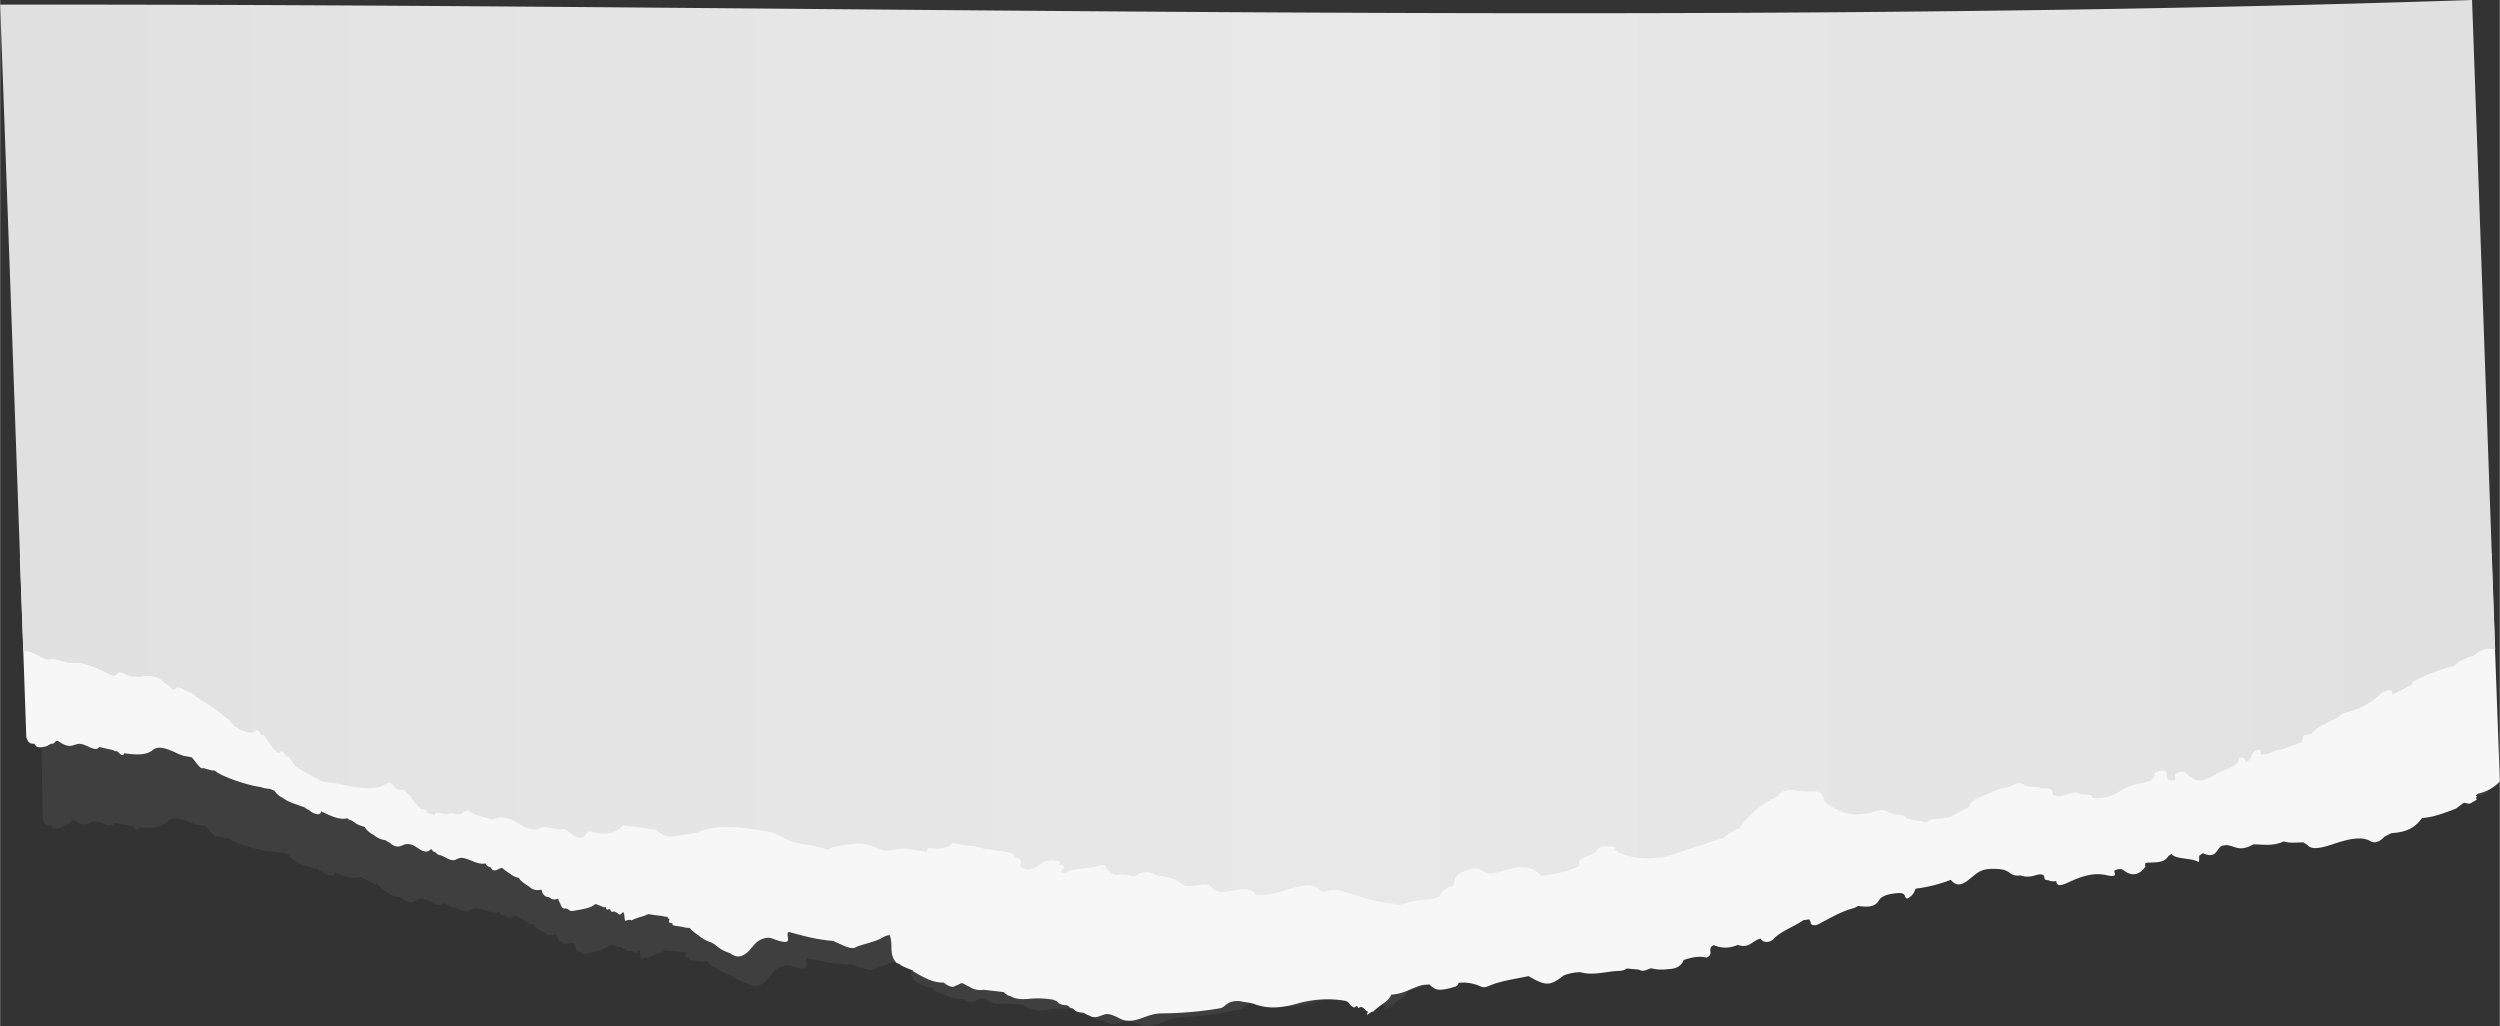 <svg xmlns="http://www.w3.org/2000/svg" width="1080" height="443.3" viewBox="0 0 1079.899 443.319" style=""><rect x="0" y="0" width="1079.899" height="443.319" fill="#333333" stroke="none"/><g><defs><linearGradient id="a" y1="195.35" x2="1077.94" y2="195.35" gradientUnits="userSpaceOnUse"><stop offset="0" stop-color="#e0e0e0"></stop><stop offset=".16" stop-color="#e4e4e4"></stop><stop offset=".54" stop-color="#e8e8e8"></stop><stop offset=".85" stop-color="#e4e4e4"></stop><stop offset=".99" stop-color="#e0e0e0"></stop></linearGradient></defs><g data-name="Layer 2"><path d="M1066.4 47.4C715.1 31.8 365.5 3.1 13.5 5.8c2 87.7 2.8 175.4 3.7 263.1.2 14.8.3 29.5.5 44.3.3 16.3.4 24.5.7 40.8.6 1.3.7 3 3.4 2.5.5 1.3 1.3 2.4 5.3.6l1.7-1.2c2.2.1 1.7-2.5 3.5-1.4 5.3 3.6 6.2.2 9.2.4s6.3 3.4 7.9.6l6.1 1a1.1 1.1 0 0 0 1.4.3c1.1.6 2.1 3 3.3.6 5.5.5 9.5 0 12-2.4s5.5-1.4 9.4 0a15.2 15.2 0 0 0 4.2 1.5 16.5 16.5 0 0 1 3.2.4c1.7 2 3.7 5 4.5 4.6s3.2.8 5.3.6c1.9 2.2 14.2 5.7 19.6 5.9a13 13 0 0 0 4 .4l2 .7a7.6 7.6 0 0 0 3.6 3c2 1.6 5 2.1 7.8 3.1l1.4.3a3.8 3.8 0 0 0 2 1c.7 1 2.1 1.5 3.8 1.7s1.4-.7 1.4-1.4c3.8 1.4 7.5 3.4 11.4 2a2.9 2.9 0 0 0 1.6.9l1.2.6a9.4 9.4 0 0 0 4.6 1.8 8.1 8.1 0 0 0 3.9 3.3 8.4 8.4 0 0 0 5.2 2 6.5 6.5 0 0 0 1.6.9c1.7 1.3 3.4 2.2 5.7.7s4.6-.6 6 .3c3.6 2.3 4.9 1.8 5.9.7.3.5.9.6 1.8.8s1 1.1 2.8 1.3 4.7 2.9 7.1.9a5.2 5.2 0 0 0 1.6-.6c3.6-.3 7.3 2.8 10.9 1.6.5.9 1.1 1.6 2.1 1.4s1.2 2.2 3.5.7a7.1 7.1 0 0 1 1.6-.7 30.3 30.3 0 0 0 3.5 2.3 6.5 6.5 0 0 0 4 1.6c.2.3.2.6.5.9a23.8 23.8 0 0 0 3.9 2.5 4.8 4.8 0 0 0 5.3.9 6.1 6.1 0 0 0 .5 1.2c.6 1.6 1.1 2 2.2 1.8.8 1.4 1.5 1.4 3.6.8l1-.3a22.6 22.6 0 0 1 1.1 2.2c.6 1.6 1.1 2 2.2 1.8.8 1.4 1.5 1.3 3.6.7s7.5-1.6 9.6-3.8l3.5 1.1c.3.5 1-.5 1.1.1s.4 1 .7.8 1.3-.3 1.4.4.8.6 1.4.2a10.2 10.2 0 0 1 2.1 1c1 .9 2-1.9 2.2-.6s.3 3.5.7 3.3 2.4-1 2.5-.3c3.5-1.9 4.6-1.7 7.5-3.3l3.3.2 2.7.2a10.5 10.5 0 0 0 2.5.1c.2.3.1.7.7.9s-1.3 1.7 1.5 1.7c-.1.6-.1 1.1 2 1.1a10.3 10.3 0 0 0 5.5.4 13.8 13.8 0 0 0 4 2.9 15.4 15.4 0 0 0 5.6 2.7l1.4.7a17 17 0 0 0 6.2 3.1l.5.2c3.2 1.8 5.2 1.4 8.4-1.6a37.9 37.9 0 0 1 3.2-3.8c1.4-1.5 4.5-3.1 6.9-2.3 11.2 3.6 5.2-2 7.3-3.2 6.2 1.3 12.5 2.6 19.5 2.7 3.1.9 7.6 3.4 9.6 2s9.1-2.8 12.1-5a6.6 6.6 0 0 1 2.8-.9c1.6 3.8-.6 7.8 2.8 11.4l1.7.7c.1 0 .1.1.1.2a39.3 39.3 0 0 0 5.5 1.9.8.8 0 0 0 .2.5 32.9 32.9 0 0 0 5 2.3 15.4 15.4 0 0 0 8.2 1.7 6.5 6.5 0 0 0 3.9 1.5l3.8-1.8a2.9 2.9 0 0 1 1.1.3 11.2 11.2 0 0 0 2.2 1 7.8 7.8 0 0 0 6.2 1l8.7.5a5.1 5.1 0 0 0 3 1.6c1.7.8 3.8 1.2 8 .6a40.4 40.4 0 0 1 10.4-.1h.1c.2.3.9.2 1.3.4l.4.3c.7.9 1.9 1.3 4.1 1.3.4.3.9.5 1.1.9s1.1.2 1.4.4.3.1.4.3 1.8 1.2 4 1.2l.9.3a3.4 3.4 0 0 0 1.7.7c2.7 1.6 5-.5 7.4-.9a7.1 7.1 0 0 1 3 .4l1.2.4c2 .9 3.7 2.1 7.7 1.2s6.8-3.2 11.9-3.5a154.4 154.4 0 0 0 25.7-3.5c2.4-1.1 2.8-3.2 7.9-3.1a61.9 61.9 0 0 1 7 1c6.2 1.9 12.5.6 18.4-1.3a49.8 49.8 0 0 1 20.2-1.7l.9.4 1.4 1.6c.1-.2 1.1.7 1.2.6s1-1 1.4-.6.4.8.9.4 1.4-.4 2.5.9 1.5-.3.5 1.9c.3.3 2.4-1.7 2.7-1.3 3.9-3.6 6.5-4.1 7.9-7.3 6-.5 8.8-3.2 13.6-4.4l2.9-.3a2.6 2.6 0 0 0 1.6 1.1c1.6 1.6 5.1.7 8.9-.5 1.5-.5 1.9-1.1 1.8-1.8a19.7 19.7 0 0 1 8.4.8c1.6.6 2.3 1.2 5 0 4.8-2.1 11-3.1 16.6-4.4 7.3 3.8 9.1 3.7 15-.8a26.3 26.3 0 0 1 7.1-1.6c3.9 1.1 8.3.2 12.6-.4 2.8.1 5.2-.2 7.1-1.6l5.2.3c1.9 1.1 3.6-.2 5.3-.6a17.2 17.2 0 0 0 6.8.1c4-.1 5.5-1.5 6.7-3.1l.3-.7a14.5 14.5 0 0 1 9.8-1.2c3.6-1.6-.2-3.4 3.2-5a13 13 0 0 0 10.2-.4c5.2 1.5 6.4-2.1 10-2.7 1 1.9 4.1 1.5 5.6 0 3-3.1 8.9-5 12.9-7.6l2.6-.3a1.9 1.9 0 0 0 .5 1c-.1.5 0 1.1 1.3 1.2s2.8-.9 4.2-1.5c4-1.9 7.8-4.2 13.1-5.5l1.8-.9c4 .5 7.3.4 9-2.4.7-1.1 3-2.1 5.8-2.5s4.7-.7 5.3.6.8 1.6 2.5.3 1.6-2 2.4-3a78.3 78.3 0 0 0 15-3.6c3.1 3.4 6.4.8 9.3-1.4s4.5-3.2 10.8-3.1 4.7 2.8 9.8 2.3a12 12 0 0 0 6.7-.3c2.3-.6 3.5-.3 3.6.7s.3 1.1 1.7 1.1a5.4 5.4 0 0 0 3.4.2c0 3 4.4.7 6.5-.1 5.2-2.1 9.9-3.3 15.1-2.4s3.1-.9 3.4-1.8c2.8-1.2 3.6-.4 4.7.2 3.4 1.9 6.3.8 8.6-1.9 0-.2-.1-.4-.1-.6a.1.1 0 0 1 .1-.1.4.4 0 0 0-.1-.3c.1-.1.1-.3.2-.4 3.4-.5 7.6.2 9.8-2.6h-.1l1.5-1c1.8 2.2 8.9 1.2 11.7 2.8a2 2 0 0 1 .1-.7 9.2 9.2 0 0 1 .1-1.6l1.6-.9c6.1 2.1 5.6-1.9 8.3-2.9l1.7-.4c3.7.1 5.5 2.6 11.7-.4 4.2-.2 7.9.6 13.1-1.4 2.1.6 5.4.2 8.3.1l1.8 1c1.7 1.8 6.3.7 10.6-.6 6.8-2 12.5-3.3 16.4-1.5 1.9.9 4.3-.2 6-1.7l3.1-1.5c7.3-.4 10.7-2.8 13.2-5.7 4.9-.3 9.8-2 14.7-3.7l3.2-2.1c1.5-.2 1.7.8 3.7-.2s2.3-1.1 1.8-1.4.9-.7.1-.9l.9-1s-1.7-6.3.4-8.1l-9.8-284.4z" fill="#b2b2b2" opacity=".1"></path><path d="M14.8 321.3c.6 1.2 1.4 2.2 5.4 1l1.8-1c2.1.3 1.6-2.2 3.4-.9 5.5 3.7 6.3.6 9.4 1s6.4 3.7 8 1.3l6.1 1.4c.5.4.9.6 1.4.4h.1c1.1.6 2.2 2.9 3.3.9 5.5.9 9.7.7 12.1-1.3s5.6-.9 9.5.8a23.1 23.1 0 0 0 4.2 1.7 32.3 32.3 0 0 1 3.3.6c1.8 2.1 3.7 5 4.5 4.7s3.3 1.1 5.5 1c1.8 2.2 14.2 6.5 19.7 7.1a12.9 12.9 0 0 0 4 .8l2 .8a8.3 8.3 0 0 0 3.6 3.1c2.1 1.7 5.1 2.5 7.9 3.6l1.4.4a5.6 5.6 0 0 0 2 1.2 6.5 6.5 0 0 0 3.8 1.9c1.1-.1 1.4-.6 1.4-1.3 3.8 1.7 7.6 3.9 11.4 3a2.9 2.9 0 0 0 1.7.9l1.1.7a11 11 0 0 0 4.6 2.1 9.3 9.3 0 0 0 4 3.5 9.3 9.3 0 0 0 5.1 2.3 5.9 5.9 0 0 0 1.7 1c1.6 1.4 3.3 2.4 5.6 1.2s4.6-.2 5.9.7c3.6 2.6 5 2.2 6 1.3s.8.6 1.8.8.9 1.2 2.7 1.5 4.7 3.3 7.1 1.6l1.5-.5c3.6-.1 7.3 3.3 10.9 2.4a2.3 2.3 0 0 0 2.1 1.6c.6 1 1.2 2.1 3.4.9a10.4 10.4 0 0 1 1.6-.6 23 23 0 0 0 3.4 2.5 8.7 8.7 0 0 0 4 1.9 2.8 2.8 0 0 0 .5.9 23.4 23.4 0 0 0 3.8 2.8 5.2 5.2 0 0 0 5.3 1.3c.1.4.3.8.4 1.2s1.1 2 2.3 2 1.4 1.4 3.5 1l1-.2 1 2.2c.6 1.7 1.1 2.1 2.3 2s1.4 1.4 3.4 1c3.5-.7 7.4-1 9.5-3l3.5 1.4c.3.4.9-.5 1 .2s.5 1 .8.8 1.2-.2 1.3.5.8.6 1.4.3a14.3 14.3 0 0 1 2.1 1.2c.9.9 1.9-1.8 2.1-.4.3-.2.3 3.4.7 3.3s2.4-.8 2.5-.1c3.4-1.7 4.5-1.4 7.4-2.8l3.2.5 2.7.3a10 10 0 0 0 2.4.4c.2.3.1.7.7.9s-1.3 1.7 1.5 1.9c-.2.5-.1 1 2 1.2s3.5.8 5.4.8a17.4 17.4 0 0 0 3.8 3.2 15.5 15.5 0 0 0 5.6 3.1l1.4.8a16.7 16.7 0 0 0 6.1 3.6l.5.2c3.1 2.1 5.1 1.9 8.2-1 1-1.2 2-2.4 3.2-3.6s4.4-2.7 6.7-1.8c11.1 4.3 5.1-1.7 7.3-2.8 6.1 1.7 12.3 3.4 19.3 3.9h.2c.1 0 .1 0 .1.1h-.3c3.1 1.2 7.5 3.9 9.5 2.7s9.1-2.4 12.1-4.5a7.1 7.1 0 0 1 2.7-.8c1.6 4-.5 8 2.8 11.9l1.8.8v.2a33.7 33.7 0 0 0 5.4 2.3c.1.2.1.4.2.5 1.7.9 3.2 1.9 5 2.7a16.7 16.7 0 0 0 8.2 2.1 7.1 7.1 0 0 0 3.9 1.9l3.8-1.7 1.1.4a10.3 10.3 0 0 0 2.1 1.1 8.4 8.4 0 0 0 6.3 1.4l8.7 1a5.3 5.3 0 0 0 3 1.8c1.6 1 3.8 1.5 8 1.1a39.3 39.3 0 0 1 10.4.4h.1c.2.4.9.3 1.3.6l.4.3c.7 1 1.9 1.4 4.1 1.5a5.4 5.4 0 0 1 1.2.9c.2.3 1 .3 1.3.5l.4.3c.7.9 1.9 1.4 4.1 1.5l.8.4a5.5 5.5 0 0 0 1.8.8c2.7 1.8 4.9-.2 7.4-.6a6.2 6.2 0 0 1 2.9.6l1.3.5c2 1 3.7 2.3 7.7 1.6s6.8-2.9 11.9-3a155.7 155.7 0 0 0 25.8-2.3c2.4-1.1 2.8-3.3 8-3 2.3.5 5.1.7 7 1.5 6.3 2.2 12.6 1.1 18.5-.6a46.6 46.6 0 0 1 20.3-1l1 .5 1.4 1.7c.1-.1 1.1.8 1.3.7s1-1 1.3-.5.5.9.9.5 1.5-.4 2.6 1 1.5-.3.6 2c.3.4 2.3-1.7 2.7-1.2 3.8-3.7 6.4-4.1 7.9-7.4 6-.4 8.7-3 13.6-4.2l2.9-.2a3.8 3.8 0 0 0 1.6 1.3c1.7 1.7 5.2.9 9.1-.2 1.5-.5 1.8-1.1 1.8-1.8a18.5 18.5 0 0 1 8.5 1.1c1.6.7 2.4 1.3 5 .1 4.9-2.1 11.2-2.9 16.8-4.1 7.5 4.4 9.3 4.3 15.2-.3a20.5 20.5 0 0 1 7.2-1.4c4 1.2 8.4.4 12.7-.2s5.4 0 7.3-1.4l5.3.5c1.9 1.2 3.6-.2 5.3-.6a17.9 17.9 0 0 0 7 .4c4.1-.1 5.6-1.5 6.7-3.2l.3-.8h.1c2.8-.9 6.4-1.9 9.8-1 3.6-1.6-.2-3.8 3.1-5.4a12.3 12.3 0 0 0 10.3-.1c5.3 1.8 6.4-2.1 10-2.7 1 2.1 4.1 1.7 5.6.1 3-3.3 8.9-5.3 12.9-8.1l2.6-.3a1.9 1.9 0 0 0 .5 1.1c-.1.6 0 1.2 1.3 1.4s2.9-.9 4.2-1.6c4.1-2.1 7.8-4.4 13.2-5.8l1.8-.9c3.9.5 7.3.6 9-2.5.7-1.3 2.9-2.4 5.8-2.8s4.7-.6 5.3.8.8 1.8 2.5.4 1.6-2.3 2.3-3.4a61.9 61.9 0 0 0 15.1-3.8c3.2 4 6.4 1.1 9.3-1.3s4.5-3.7 10.8-3.4 4.9 3.4 10 2.8a10 10 0 0 0 6.6-.1c2.3-.7 3.6-.3 3.7.8s.4 1.3 1.8 1.4a5.3 5.3 0 0 0 3.4.3c0 3.5 4.4.9 6.5 0 5.3-2.3 9.9-3.7 15.2-2.5s3.1-.9 3.4-2c2.8-1.3 3.6-.4 4.7.4 3.5 2.3 6.4 1.1 8.7-2.1-.1-.2-.1-.4-.2-.6s.1-.1.1-.2v-.3a4.3 4.3 0 0 0 .1-.5c3.4-.5 7.7.5 9.8-2.8h-.1l1.5-1.1c1.8 2.5 9 1.6 11.9 3.6a1.9 1.9 0 0 1 .1-.8v-2l1.6-1.1c6.2 2.7 5.6-2 8.3-3.2l1.8-.3c3.7.2 5.5 3.2 11.7-.3 4.2-.1 8 1 13.2-1.3 2.1.8 5.4.5 8.4.4l1.8 1.2c1.8 2.3 6.4 1.1 10.7-.3 6.8-2.3 12.6-3.7 16.5-1.4 2 1.2 4.4 0 6-1.9l3.1-1.6c7.4-.3 10.7-3.1 13.2-6.5 4.9-.3 9.8-2.2 14.7-4.1l3.2-2.4c1.5-.3 1.7 1 3.7-.2s2.3-1.2 1.8-1.7.9-.8.1-1 .2-.8.9-1.2a17.5 17.5 0 0 0 9.2-5.2l-3.6-98.6c-183.1 38-369.5 52.1-556.3 55.6-175 3.3-339.8-23.1-511.5-53.7 1 25.9 1.9 51.9 2.8 77.8.7 1.2.8 2.8 3.5 2.6z" fill="#f7f7f7"></path><path d="M21 285c2.7-1.1 6.9 1.6 10 1.4h3.1c5.7 1 10 3.5 14.8 5.6l1.5-.5c.3-1 1.1-1.4 3.6-.3a12.9 12.9 0 0 0 6.7 1.2c5.3-1 8.3.3 10.5 2.8a8.3 8.3 0 0 1 3.2 2.7c.7.1 1.2.1 1.5-.5s1.7-.6 3.1.4 5 1.7 5.8 3.4a7.1 7.1 0 0 1 1.7 1.1 71.2 71.2 0 0 1 9.7 6.5l.5.6 2.2 1.6 2.2 2.6a14.8 14.8 0 0 1 2.1 1.3c2.7 1.2 5.3 2.6 7.3.6.5-.4.9-.2 2.3 1.9l.3.4h.1c.5-.4.8-.2 2.2 1.9a26.4 26.4 0 0 0 4.5 5.6 2.2 2.2 0 0 0 1.3-.6c.5-.4.9-.2 2.3 1.9 0 .1.2.3.3.4.5-.5.9-.3 2.2 1.8a13.1 13.1 0 0 0 1.7 2.4c3.7 2.2 7.5 4.4 11.7 6.5 9.3.7 20.5 5.4 27.3.9 2.6-1.7 3 1.8 5.1 2.5s2-.6 3.1.5.5.9.7 1.3a2.6 2.6 0 0 1 1.7.9 21.2 21.2 0 0 0 1.1 2.1l2.1 2.4a10 10 0 0 0 1.5 1.4 2.1 2.1 0 0 1 2.3.8l.3.6a22.4 22.4 0 0 0 3.1 1.1h.1c.1-2.5 4.3.3 5.8-.6s4.7 1 6-.3a3.4 3.4 0 0 1 2.9-1.1c2.2 2.4 6.1 2.3 9.1 3.7h1.3c4-1.8 8.4 0 11.8 2.3s6.6 2.7 8.5 1.6 5.4.2 8.1.5c1.1 0 2.3-.4 3.4.4 3.2 2.3 6.4 5.5 8.7 1 .3-.7 1.5-.5 2.5-.2 7 1.7 10.7-.1 13.3-3l14.1 2h.1c2 1.8 4.3 3.3 8.1 2.8s6.4-1 9.6-1.6c8.9-3.9 19.7-2.4 31-.3 4.8.9 7.4 4.1 13.6 5.1 3.6.6 8.5 1.2 12.1 2.7 1.4-1.5 4.9-1.6 7.4-2.3h1.9c6.1-1.5 10.1 1 14.6 2.4l1.8.2c6.6-1.2 6.5-1.2 16.8.5l.6-1.7c4.8.6 8.7.3 10.5-2.2l2.4.7c3.9.6 8.3.6 11.7 2h1.7c3.8 1.2 10.6.6 11.3 3.4 1.8.5 3 1.3 2.4 3.1s.9 1.3 1.3 1.9l2.1.4 2.3-.5 2.7-1.7a7.4 7.4 0 0 1 6.8-1.6c2.2.5 1.8 1.1 1.1 1.8s.6-.1.9 0c3.8.9-.5 2.2.3 3.4h1.9c3.3-2.2 9.4-1.5 13.7-2.8s3.6.4 3.9 1.5a1.9 1.9 0 0 1 1.7 1.2 9 9 0 0 0 2.2 1 24.1 24.1 0 0 1 8.2.8c3.2-2.5 6.5-2.6 10-.3 6.2.2 8.9 2.4 12.1 4.4h1.9c3.9-.3 8.9-1.8 9.8 1.3a2.9 2.9 0 0 1 1.1.6l1.2.5c5 1 11.7-3.3 15.8.6.1.2.1.5.2.7a30 30 0 0 0 14.1-2.3c5-1.1 10.5-3.5 13.9.4l2 .9c2.9-1.6 5.3-1.2 8.4-.3 7 2 13 4.6 21.6 5.2 2.1 1.2 4-.1 6-.4 4-1.6 9.8-.9 13.7-2.7.7-1.8 1.8-3.6 5.9-4.6.9-1.9.1-4 3.6-5.7s6.4-2.7 9.6-.5 6.5-.2 9.7-.7c8.4-2.5 12.4-.5 15.2 2.6 6.2-1 12.5-1.9 16.7-4.6-2.4-3.2 5.9-4.1 7.4-6.5s4.3-1.6 6.7-1.5.6 1.1.4 1.7h.8c1.1.1 1.2.4 1 .7l4 1.4a33.9 33.9 0 0 0 12.5 1l3.6-.3 25.7-8.3a19.2 19.2 0 0 1 6.8-4.1 36.2 36.2 0 0 1 14.7-12.9l1.9-1.1c3-4.2 8-1.9 12.2-2s6.5-.1 6.8 1.6a2.6 2.6 0 0 1 .8 2.1c1.5 2.3 4.7 3.8 8.3 5.2s6.3 1.2 10.2.6 5.7-2.3 8.6-.9l3.4 1.3c2.3.3 5.1.2 5.3 1.9l8.7 1.6c1.7-1.6 4.5-1.4 6.9-1.8l3.3-.6 8.3-4.4c.2-2.3 3.4-3.8 6.9-5.1s5-2.5 8.4-3 5.3-3.3 8.4-1.4 6 .2 7.2 1.7c4.4-.5 5.2.8 5.1 2.6l1.7.6c3.1.7 7.5-3 10.2-.8 2.3.2 5.1 0 5.3 1.6 5.8.8 9.7-1.6 13.6-3.9s7.9-2.1 11.5-3.6a18.9 18.9 0 0 1 2-2c-.2-.6-1.6-1.1.5-1.7s3.6-.7 4.1.1a4.1 4.1 0 0 1 .3 1.6 4 4 0 0 1 .3 1.5 4.5 4.5 0 0 0 3.3.2c.4-1.1-1.2-2.6 2-3.4s2.9 1.6 4.8 2.2c4.8 4 9.2-.9 13.7-2.7s7.9-3.1 6.8-5.6c3.7-.3 2.9 1.1 3.2 2l1.6-1.1c.5-.8.8-1.7 1.4-2.5s.3-1.7 2.1-1.8 1.3 1.1 1.5 1.8c2.9.7 5.5-1.8 8.3-1.8l9.7-3.5c-.4-.5-.5-.9.2-1.2s-2-1.9 3.6-2.1c1.7-3.2 7.4-5 11.6-7.3a6.7 6.7 0 0 1 3.6-2.2 29.7 29.7 0 0 0 14.7-8c4.9-2.9 4.9-1.2 5.1.4l8.3-4.2c.1-.7.3-1.3 1.6-1.9a73 73 0 0 1 16.8-6.3 14.5 14.5 0 0 1 8.2-4.2c3.9-3.5 6.9-3.6 9.5-2.8q-5-140.4-10-280.7C712 11.8 356 1.6 0 2q5.1 139.8 10 279.4c4.1-.6 7.2 3.1 11 3.6z" fill="url(#a)"></path></g></g></svg>